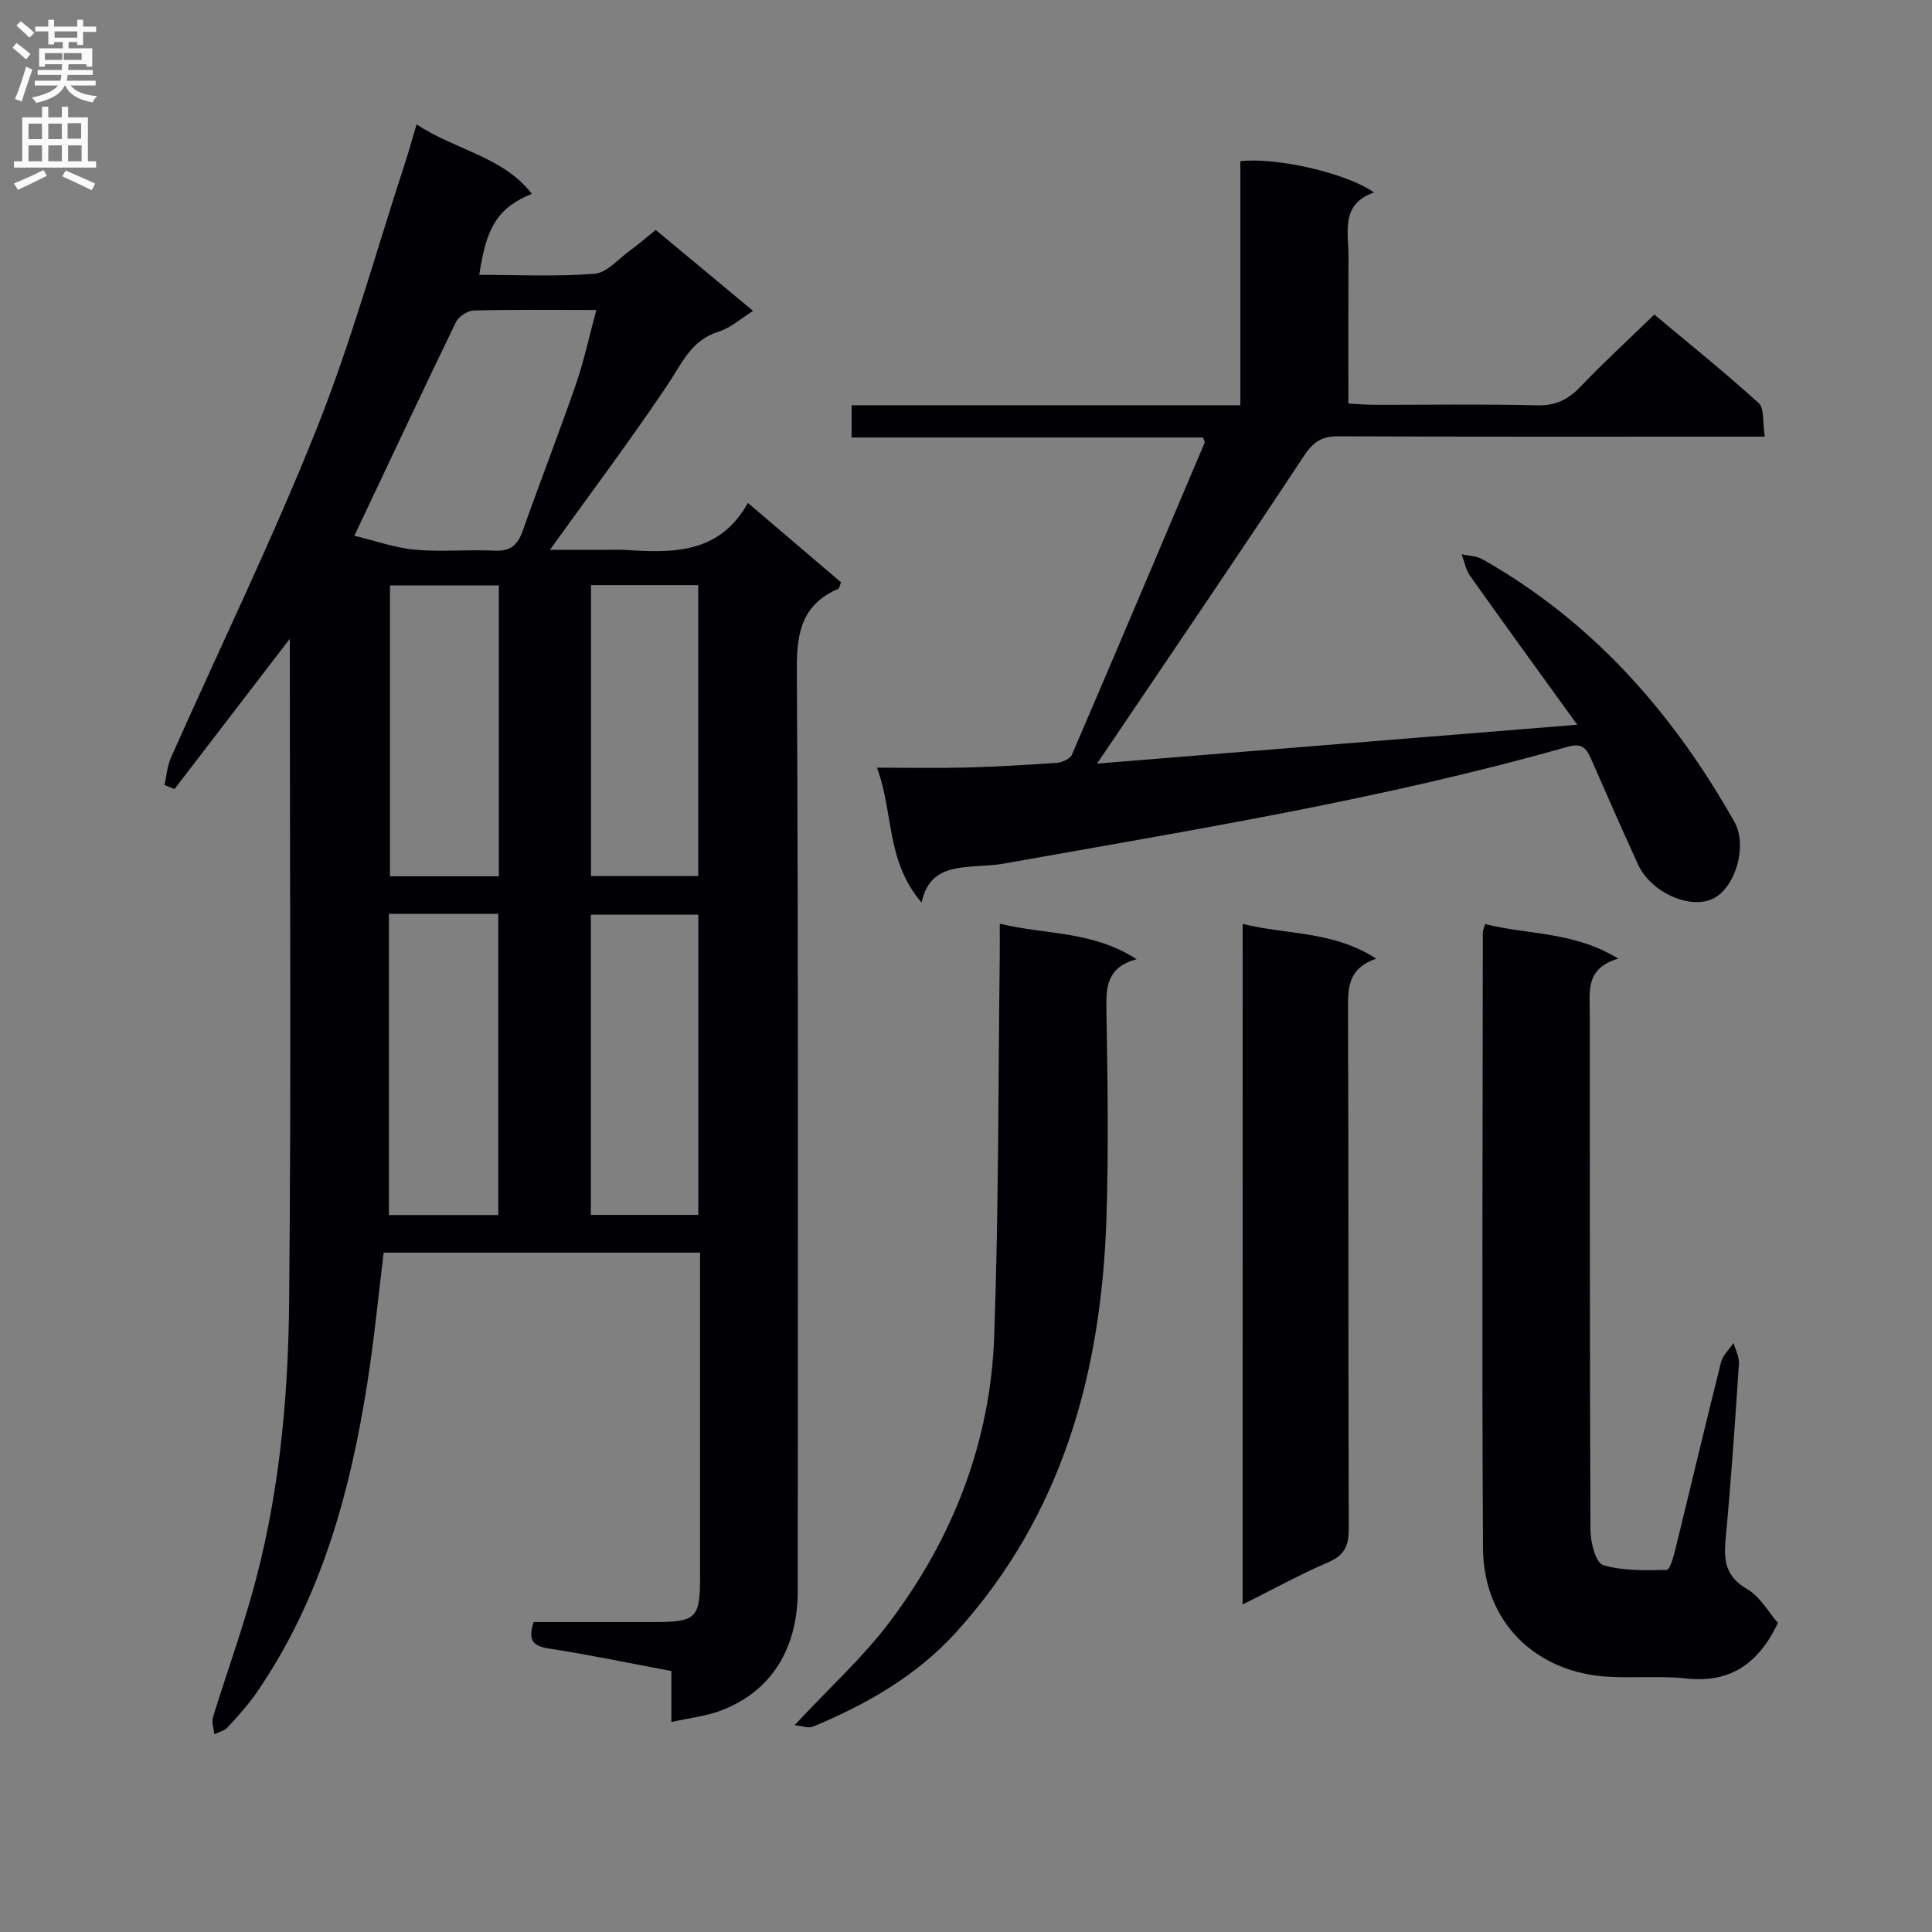 <svg enable-background="new 0 0 400 400" viewBox="0 0 400 400" xmlns="http://www.w3.org/2000/svg"><rect x="0" y="0" width="400" height="400" fill="#808080" stroke="none"/><g fill="#010105"><path d="m86.25 25.75c8.13 5.39 17.82 6.6 23.86 14.38-6.9 2.82-9.43 6.71-10.88 16.78 8 0 15.98.39 23.88-.23 2.53-.2 4.89-3.03 7.26-4.76 1.74-1.27 3.37-2.69 5.39-4.31 6.65 5.53 13.27 11.03 20.16 16.76-2.63 1.63-4.69 3.55-7.12 4.29-5.73 1.76-7.63 6.61-10.59 11.02-7.66 11.42-15.93 22.43-24.35 34.15h12.18c1 0 2-.05 3 .01 9.94.62 19.81 1.06 25.8-9.72 6.88 5.87 13.05 11.13 19.28 16.44-.23.54-.3 1.22-.61 1.36-7.29 3.18-8.57 8.75-8.53 16.38.34 63.65.2 127.3.19 190.95 0 12.08-5.41 20.8-15.68 24.82-3.13 1.23-6.61 1.58-10.49 2.46 0-3.98 0-7.1 0-10.56-8.63-1.62-16.9-3.36-25.23-4.64-3.24-.5-4.6-1.53-3.29-5.5h24.95c8.69 0 9.51-.79 9.51-9.27.01-20.66 0-41.32 0-61.98 0-1.64 0-3.27 0-5.24-21.94 0-43.51 0-65.51 0-1.09 8.89-1.95 17.93-3.36 26.88-3.57 22.8-9.6 44.78-22.88 64.13-1.78 2.59-3.92 4.95-6.05 7.27-.66.72-1.82.97-2.75 1.43-.12-1.18-.62-2.49-.29-3.53 2.58-8.38 5.55-16.64 7.95-25.07 5.64-19.8 7.6-40.2 7.81-60.63.44-44.65.14-89.31.14-133.96 0-.83 0-1.65 0-3.6-8.36 10.89-16.12 21-23.88 31.11-.69-.28-1.37-.57-2.06-.85.42-1.88.55-3.9 1.32-5.63 10.05-22.62 20.9-44.91 30.08-67.87 7.2-18 12.36-36.82 18.4-55.28.77-2.36 1.42-4.75 2.39-7.99zm-12.88 85.17c4.19 1 8.33 2.5 12.56 2.89 5.44.5 10.97-.08 16.45.2 3.23.16 4.77-1.09 5.8-4.01 3.6-10.15 7.51-20.19 11.03-30.37 1.69-4.87 2.76-9.95 4.26-15.45-9.12 0-17.25-.11-25.38.11-1.28.03-3.14 1.25-3.7 2.41-6.93 14.3-13.68 28.69-21.02 44.22zm7.15 78.29v62.35h22.64c0-20.87 0-41.54 0-62.35-7.56 0-14.7 0-22.64 0zm.22-68.01v60.23h22.54c0-20.27 0-40.15 0-60.23-7.58 0-14.85 0-22.54 0zm63.84 130.33c0-21.04 0-41.57 0-62.17-7.58 0-14.81 0-22.25 0v62.17zm-22.22-130.39v60.24h22.2c0-20.33 0-40.22 0-60.24-7.49 0-14.62 0-22.2 0z"/><path d="m190.81 186.87c-7.43-8.63-5.76-18.63-9.24-27.93 6.56 0 12.48.12 18.4-.03 6.31-.17 12.62-.53 18.92-.99 1.08-.08 2.68-.83 3.05-1.69 9.25-21.51 18.36-43.07 27.49-64.63.04-.1-.1-.28-.38-1.02-23.98 0-48.2 0-72.73 0 0-2.48 0-4.36 0-6.68h80.48c0-17.14 0-33.87 0-50.52 7.32-.9 22.13 2.48 27.67 6.47-7.02 2.47-5.25 8.18-5.28 13.23-.05 9.98-.02 19.95-.02 30.48 2.09.1 3.85.25 5.61.25 11.16.02 22.33-.17 33.48.11 3.9.1 6.49-1.26 9.07-3.97 4.71-4.94 9.75-9.55 15.18-14.82 7.03 5.88 14.5 11.88 21.59 18.31 1.22 1.1.8 4 1.28 6.96-2.49 0-4.41 0-6.32 0-27.32 0-54.64.05-81.96-.07-3.4-.02-5.19 1.12-7.1 4.01-13.09 19.84-26.48 39.48-39.77 59.18-.73 1.09-1.47 2.17-3.1 4.57 33.41-2.7 65.67-5.31 99.42-8.04-7.9-10.94-15.11-20.85-22.2-30.84-.89-1.26-1.17-2.96-1.73-4.46 1.44.33 3.06.34 4.29 1.03 22.81 12.91 39.44 31.8 52.18 54.38 2.74 4.86.29 13.42-4.26 15.81-4.77 2.5-13.05-1.15-15.73-7.06-3.29-7.24-6.51-14.51-9.69-21.8-.98-2.24-1.92-3.33-4.84-2.5-38.36 10.9-77.68 17.22-116.86 24.21-2.12.38-4.31.38-6.46.57-4.61.4-9.06 1.01-10.44 7.48z"/><path d="m307.47 191.32c8.87 2.24 18.3 1.48 27.57 7.15-6.88 2.03-5.89 6.83-5.89 11.37.04 35.67-.03 71.33.14 107 .01 2.51 1.11 6.74 2.61 7.19 4.14 1.24 8.76 1.1 13.18 1 .64-.01 1.41-2.74 1.79-4.29 3.17-12.9 6.21-25.82 9.45-38.7.37-1.46 1.71-2.67 2.6-4 .39 1.43 1.2 2.89 1.11 4.3-.8 12.11-1.63 24.22-2.76 36.3-.42 4.47 0 7.81 4.46 10.37 2.68 1.54 4.41 4.76 6.37 7-4 8.39-9.79 12.47-18.9 11.5-5.28-.56-10.66-.07-15.98-.34-15.24-.77-26.09-11.33-26.18-26.63-.26-42.5-.06-85-.04-127.5 0-.32.16-.63.47-1.72z"/><path d="m164.51 357.18c7.25-7.79 14.23-14.1 19.78-21.49 13.07-17.4 20.78-37.21 21.55-59.03.94-26.28.82-52.59 1.15-78.89.03-1.98 0-3.96 0-6.53 9.44 2.31 19.16 1.42 28.32 7.35-6.24 1.7-6.32 5.84-6.24 10.57.25 14.32.47 28.67.01 42.98-1.03 31.89-9.04 61.39-31.07 85.74-8.23 9.09-18.57 14.98-29.72 19.61-.88.37-2.14-.15-3.78-.31z"/><path d="m257.28 191.28c9.18 2.29 18.78 1.42 27.64 7.2-5.41 1.87-5.84 5.43-5.83 9.75.14 36.12.04 72.23.15 108.35.01 3.43-.86 5.4-4.17 6.83-5.91 2.56-11.57 5.67-17.8 8.78.01-47.07.01-93.56.01-140.91z"/></g><path d="m2.6 9.9.8-1c.9.7 1.9 1.4 2.9 2.3l-.9 1.1c-1.1-1-2-1.8-2.8-2.4zm.5 10.6c.9-2.1 1.6-4.3 2.3-6.7.4.2.8.4 1.3.6-.7 2.1-1.5 4.3-2.2 6.6zm.3-15.2.9-.9c1 .8 2 1.6 2.8 2.4l-1 1c-.9-.9-1.8-1.7-2.7-2.5zm12.6-1.2h1.2v1.4h2.7v1.1h-2.7v2.7h-1.2v-.6h-1.8v1.3h4.9v3.8h-1.2v-.5h-3.7c0 .4-.1.9-.1 1.2h5.1v1h-5.2c0 .5-.1.9-.2 1.2h6v1h-5.2c1.1 1.3 2.9 2 5.5 2.2-.4.4-.7.8-.9 1.3-2.9-.5-4.8-1.6-5.7-3.5h-.1c-.8 1.7-2.7 2.9-5.9 3.6-.2-.4-.6-.8-.9-1.1 2.8-.6 4.6-1.4 5.4-2.5h-4.8v-1h5.3c.1-.3.2-.7.2-1.2h-4.9v-1h5c0-.4 0-.8.1-1.2h-3.6v.5h-1.2v-3.8h4.9v-1.3h-1.8v.5h-1.2v-2.7h-2.7v-1h2.7v-1.4h1.2v1.4h4.8zm-6.7 8.3h3.6c0-.4 0-.9 0-1.4h-3.6zm1.9-4.6h4.8v-1.3h-4.7v1.3zm6.7 3.2h-4.7v1.4h3.7v-1.4z" fill="#fbfafa"/><path d="m8.7 22.1h1.3v2.2h2.8v-2.2h1.3v2.2h4.1v9.1h1.7v1.3h-17v-1.3h1.7v-9.1h4.1zm.3 13.1.7 1.2c-1.8.9-3.8 1.9-6 2.9-.2-.4-.5-.8-.8-1.3 2.3-1 4.4-1.9 6.1-2.8zm-3.1-6.4h2.8v-3.2h-2.8zm0 4.6h2.8v-3.3h-2.8zm4.1-4.6h2.8v-3.2h-2.8zm0 4.6h2.8v-3.3h-2.8zm3.6 1.9c2.1.9 4.1 1.8 6.1 2.7l-.7 1.4c-2.2-1.1-4.2-2-6.1-2.9zm3.2-9.8h-2.8v3.2h2.8v-3.1zm-2.7 7.9h2.8v-3.3h-2.8z" fill="#fbfafa"/></svg>